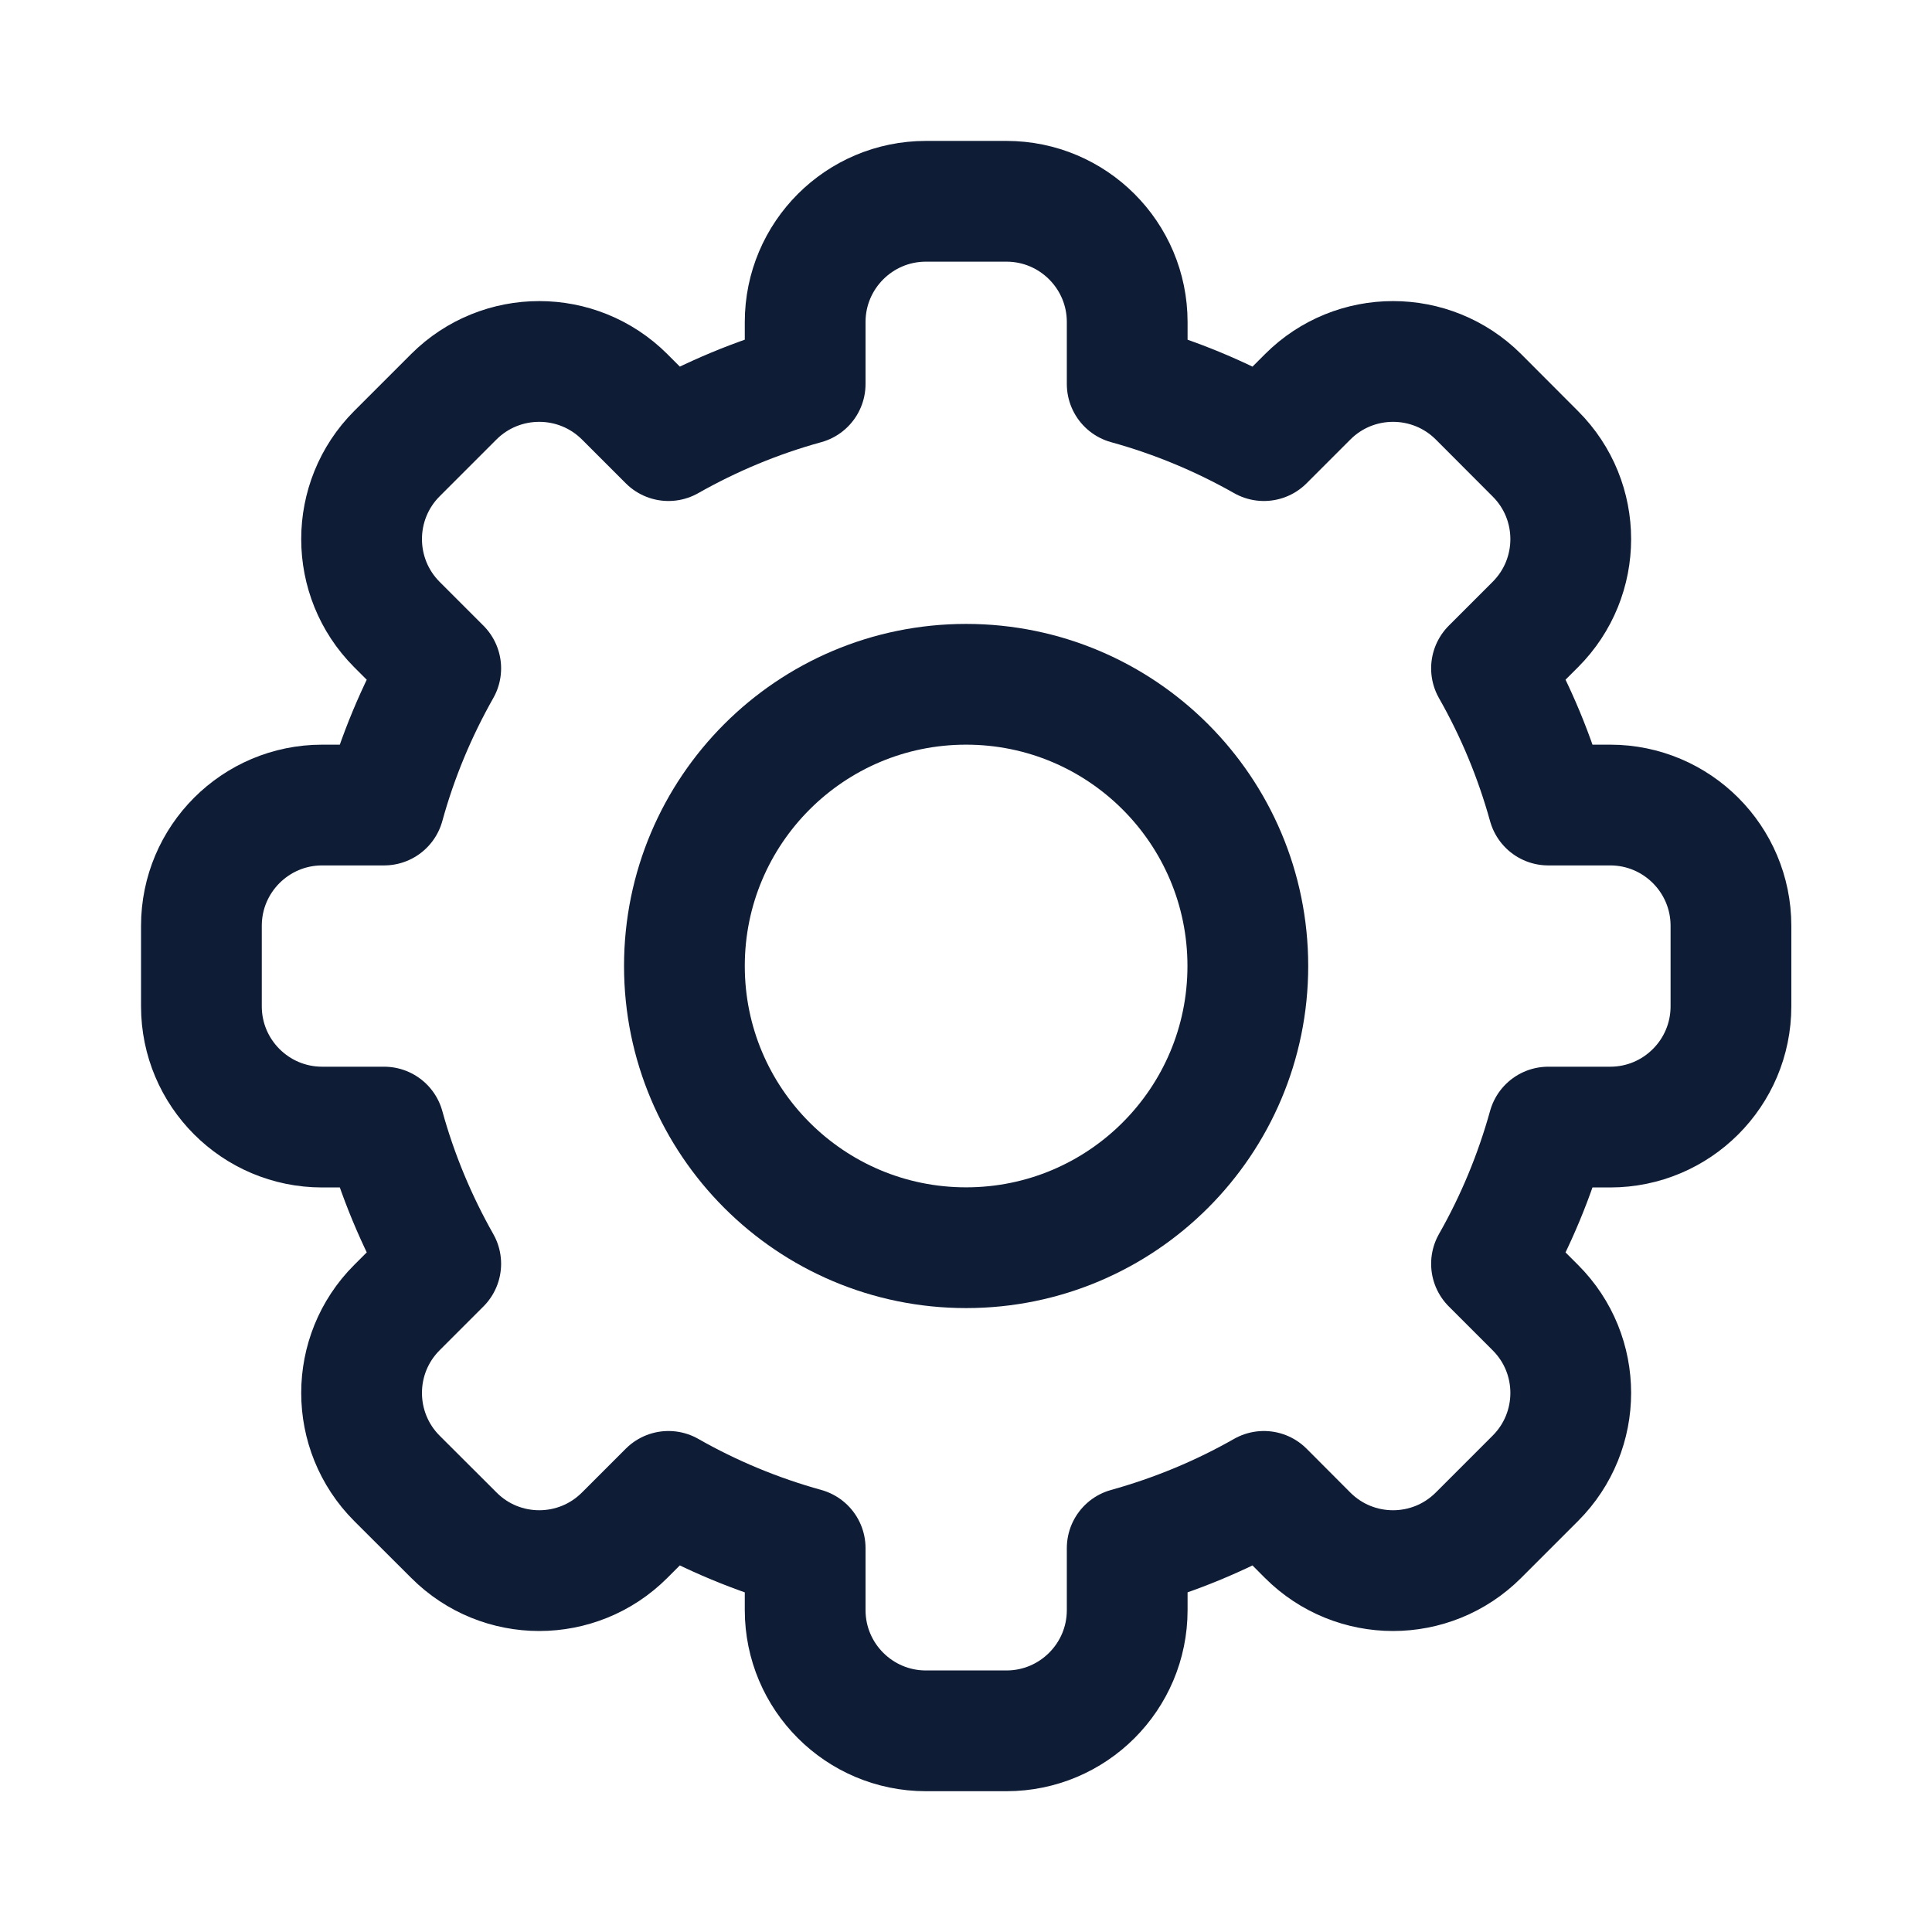 <svg width="16" height="16" viewBox="0 0 16 16" fill="none" xmlns="http://www.w3.org/2000/svg">
<path d="M6.668 2.667V3.18C6.268 3.29 5.889 3.449 5.536 3.649L5.173 3.286C4.782 2.896 4.149 2.896 3.758 3.286L3.287 3.757C2.897 4.148 2.897 4.781 3.287 5.172L3.65 5.535C3.45 5.888 3.291 6.267 3.181 6.667H2.668C2.116 6.667 1.668 7.115 1.668 7.667V8.334C1.668 8.886 2.116 9.334 2.668 9.334H3.181C3.291 9.733 3.45 10.113 3.65 10.466L3.287 10.829C2.897 11.219 2.897 11.852 3.287 12.243L3.759 12.714C4.149 13.105 4.782 13.105 5.173 12.714L5.536 12.351C5.889 12.552 6.268 12.71 6.668 12.821V13.334C6.668 13.886 7.116 14.334 7.668 14.334H8.335C8.887 14.334 9.335 13.886 9.335 13.334V12.821C9.734 12.71 10.114 12.552 10.467 12.351L10.829 12.714C11.22 13.105 11.853 13.105 12.244 12.714L12.715 12.243C13.106 11.852 13.106 11.219 12.715 10.829L12.352 10.466C12.553 10.113 12.711 9.733 12.822 9.334H13.335C13.887 9.334 14.335 8.886 14.335 8.334V7.667C14.335 7.115 13.887 6.667 13.335 6.667H12.822C12.711 6.267 12.553 5.888 12.352 5.535L12.715 5.172C13.106 4.781 13.106 4.148 12.715 3.758L12.244 3.286C11.853 2.896 11.22 2.896 10.83 3.286L10.467 3.649C10.114 3.449 9.734 3.29 9.335 3.18V2.667C9.335 2.115 8.887 1.667 8.335 1.667H7.668C7.116 1.667 6.668 2.115 6.668 2.667Z" stroke="#0E1C36" stroke-linejoin="round"/>
<circle cx="8.001" cy="8" r="2.333" stroke="#0E1C36"/>
</svg>
